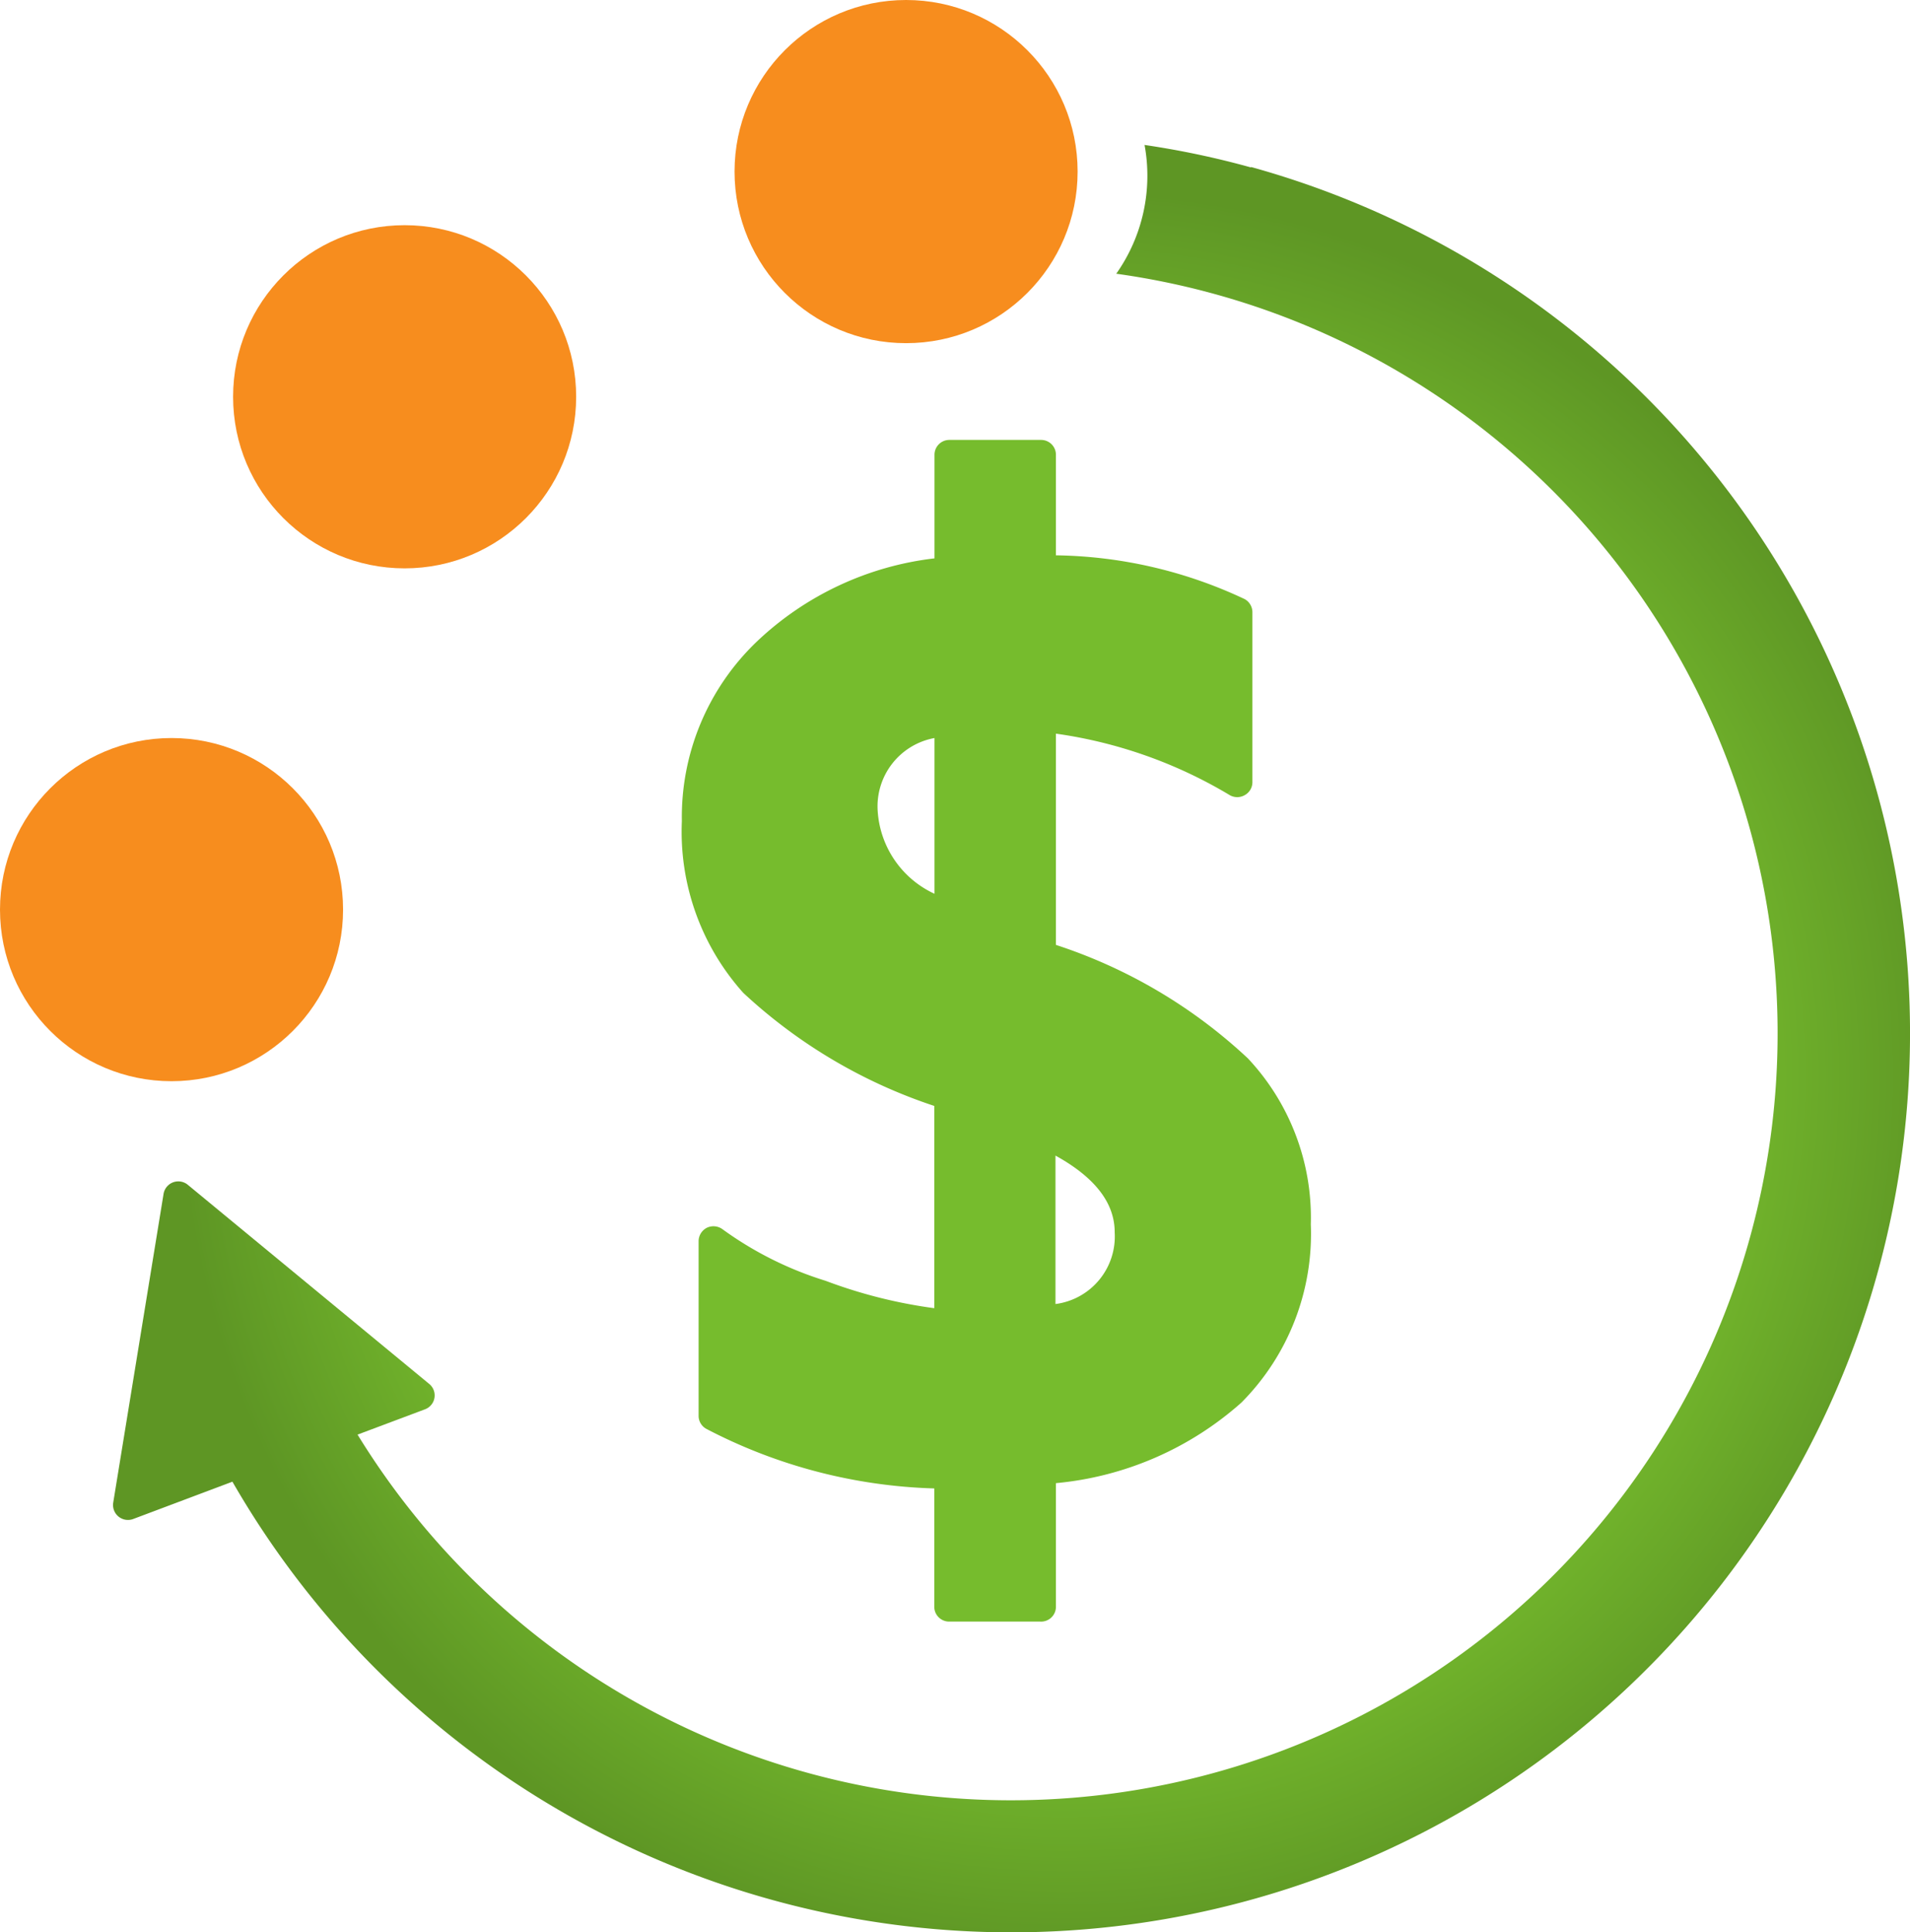 <?xml version="1.0" encoding="UTF-8" standalone="no"?>
<svg
   xmlns:dc="http://purl.org/dc/elements/1.1/"
   xmlns:cc="http://creativecommons.org/ns#"
   xmlns:rdf="http://www.w3.org/1999/02/22-rdf-syntax-ns#"
   xmlns:svg="http://www.w3.org/2000/svg"
   xmlns="http://www.w3.org/2000/svg"
   xmlns:sodipodi="http://sodipodi.sourceforge.net/DTD/sodipodi-0.dtd"
   xmlns:inkscape="http://www.inkscape.org/namespaces/inkscape"
   width="17.003"
   height="17.196"
   viewBox="0 0 17.003 17.196"
   version="1.1"
   id="svg20194"
   sodipodi:docname="Cost_Budgets.svg"
   inkscape:version="0.92.3 (2405546, 2018-03-11)">
  <sodipodi:namedview
     pagecolor="#ffffff"
     bordercolor="#666666"
     borderopacity="1"
     objecttolerance="10"
     gridtolerance="10"
     guidetolerance="10"
     inkscape:pageopacity="0"
     inkscape:pageshadow="2"
     inkscape:window-width="1920"
     inkscape:window-height="1017"
     id="namedview20196"
     showgrid="false"
     fit-margin-top="0"
     fit-margin-left="0"
     fit-margin-right="0"
     fit-margin-bottom="0"
     inkscape:zoom="48.111111"
     inkscape:cx="8.5"
     inkscape:cy="8.5974682"
     inkscape:window-x="-8"
     inkscape:window-y="-8"
     inkscape:window-maximized="1"
     inkscape:current-layer="svg20194" />
  <defs
     id="defs20175">
    <radialGradient
       id="b42f2a6e-7039-431b-834c-df913d4ac29c"
       cx="9.477"
       cy="9.576"
       r="7.889"
       gradientUnits="userSpaceOnUse"
       gradientTransform="translate(0.5,0.401)">
      <stop
         offset="0.669"
         stop-color="#76bc2d"
         id="stop20166" />
      <stop
         offset="0.787"
         stop-color="#70b22b"
         id="stop20168" />
      <stop
         offset="0.985"
         stop-color="#5f9825"
         id="stop20170" />
      <stop
         offset="1"
         stop-color="#5e9624"
         id="stop20172" />
    </radialGradient>
  </defs>
  <title
     id="title20177">MsPortalFx.base.images-11</title>
  <g
     id="a3e62a36-d247-4815-8b25-f526266fc9df"
     transform="translate(-0.5,-0.401)">
    <g
       id="g20189">
      <path
         d="m 11.609,9.82 v 0 A 4.577,4.577 0 0 0 9.9,8.81 V 6.93 a 4.118,4.118 0 0 1 1.547,0.547 0.134,0.134 0 0 0 0.134,0 0.131,0.131 0 0 0 0.068,-0.115 V 5.849 A 0.134,0.134 0 0 0 11.581,5.733 4.064,4.064 0 0 0 9.9,5.343 V 4.449 A 0.132,0.132 0 0 0 9.767,4.316 H 8.952 A 0.132,0.132 0 0 0 8.819,4.449 V 5.37 a 2.76,2.76 0 0 0 -1.58,0.739 2.159,2.159 0 0 0 -0.669,1.6 2.147,2.147 0 0 0 0.547,1.528 4.625,4.625 0 0 0 1.7,1.006 v 1.8 A 4.391,4.391 0 0 1 7.849,11.799 3.133,3.133 0 0 1 6.93,11.339 0.136,0.136 0 0 0 6.791,11.328 0.135,0.135 0 0 0 6.719,11.447 V 13 a 0.132,0.132 0 0 0 0.071,0.118 4.667,4.667 0 0 0 2.027,0.529 V 14.7 A 0.132,0.132 0 0 0 8.95,14.832 H 9.761 A 0.132,0.132 0 0 0 9.9,14.7 v -1.1 a 2.883,2.883 0 0 0 1.65,-0.716 2.129,2.129 0 0 0 0.619,-1.588 2.071,2.071 0 0 0 -0.56,-1.476 z m -1.186,1.538 v 0.01 a 0.606,0.606 0 0 1 -0.527,0.638 v -1.321 c 0.346,0.191 0.523,0.415 0.527,0.673 z M 8.313,7.615 A 0.618,0.618 0 0 1 8.819,6.969 V 8.355 A 0.873,0.873 0 0 1 8.313,7.615 Z"
         id="path20179"
         inkscape:connector-curvature="0"
         style="fill:#76bc2d" />
      <circle
         cx="2.027"
         cy="8.496"
         r="1.527"
         id="circle20181"
         style="fill:#f78d1e" />
      <circle
         cx="4.102"
         cy="3.932"
         r="1.527"
         id="circle20183"
         style="fill:#f78d1e" />
      <path
         d="m 11.636,1.891 a 7.742,7.742 0 0 0 -0.947,-0.2 1.512,1.512 0 0 1 -0.252,1.146 6.825,6.825 0 1 1 -6.754,10.331 l 0.6,-0.225 A 0.132,0.132 0 0 0 4.321,12.717 L 2.172,10.945 a 0.133,0.133 0 0 0 -0.216,0.081 l -0.448,2.747 a 0.133,0.133 0 0 0 0.178,0.146 l 0.883,-0.332 a 8,8 0 1 0 9.067,-11.7 z"
         id="path20185"
         inkscape:connector-curvature="0"
         style="fill:url(#b42f2a6e-7039-431b-834c-df913d4ac29c)" />
      <circle
         cx="8.566"
         cy="1.928"
         r="1.527"
         id="circle20187"
         style="fill:#f78d1e" />
    </g>
  </g>
</svg>
